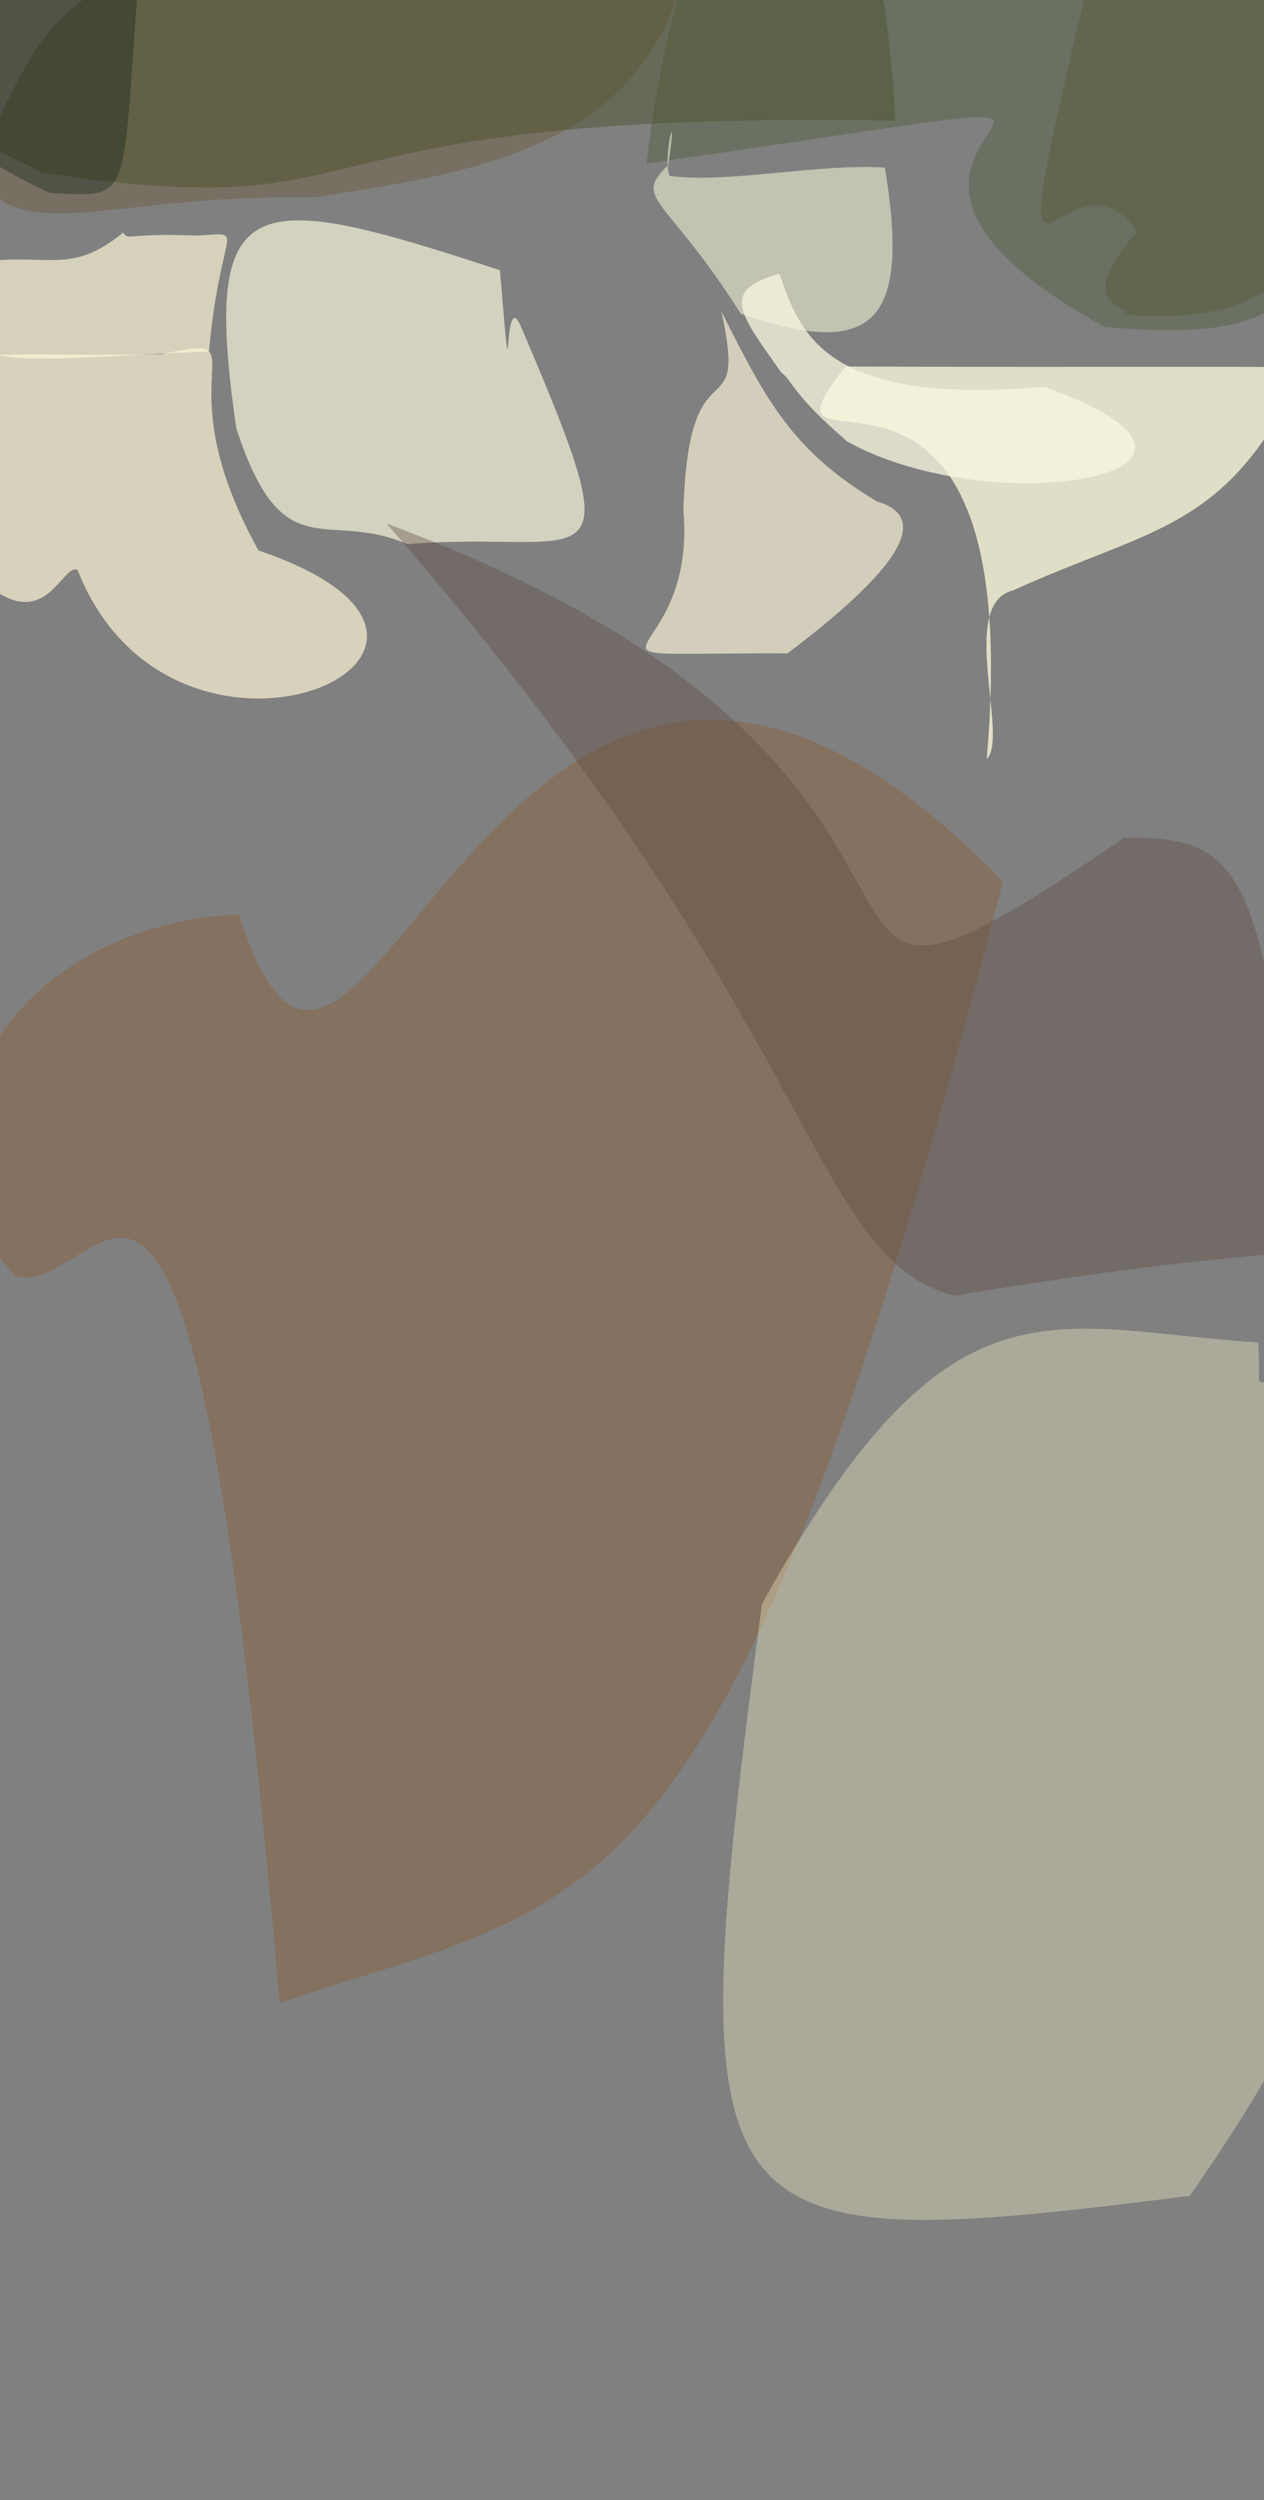 <?xml version="1.0" ?>
<svg xmlns="http://www.w3.org/2000/svg" version="1.1" width="259" height="512">
  <rect width="100%" height="100%" fill="#808080" stroke="none"/>
  <defs/>
  <g>
    <path d="M 265.216 79.57 C 250.182 108.636 235.764 108.121 207.541 120.927 C 196.302 123.649 206.821 150.977 202.181 155.461 C 210.963 54.309 150.417 103.834 173.274 75.067 C 292.687 75.468 270.414 73.77 265.216 79.57" stroke-width="0.0" fill="rgb(255, 251, 221)" opacity="0.762" stroke="rgb(27, 50, 63)" stroke-opacity="0.51" stroke-linecap="round" stroke-linejoin="round"/>
    <path d="M 106.497 66.306 C 130.63 122.645 121.231 108.339 83.44 111.439 C 66.822 104.184 57.935 116.968 48.411 87.693 C 41.249 38.176 51.247 38.513 102.439 55.344 C 105.203 88.33 102.819 59.19 106.497 66.306" stroke-width="0.0" fill="rgb(255, 252, 224)" opacity="0.656" stroke="rgb(163, 32, 111)" stroke-opacity="0.993" stroke-linecap="round" stroke-linejoin="round"/>
    <path d="M 52.966 112.73 C 112.488 132.902 35.82 167.394 15.888 116.715 C 11.835 114.826 7.501 139.656 -15.843 103.5 C -21.389 66.94 -17.183 73.392 33.067 72.55 C 54.593 67.844 32.501 75.806 52.966 112.73" stroke-width="0.0" fill="rgb(245, 236, 207)" opacity="0.751" stroke="rgb(34, 43, 39)" stroke-opacity="0.754" stroke-linecap="round" stroke-linejoin="round"/>
    <path d="M 140.424 -6.41 C 131.837 29.632 99.162 35.164 64.332 40.436 C 2.625 39.252 -8.994 64.748 -10.927 -9.853 C -3.077 -12.882 0.873 -13.008 66.614 -12.235 C 82.006 -12.412 87.932 -14.598 140.424 -6.41" stroke-width="0.0" fill="rgb(105, 87, 51)" opacity="0.384" stroke="rgb(126, 107, 114)" stroke-opacity="0.433" stroke-linecap="round" stroke-linejoin="round"/>
    <path d="M 179.677 102.692 C 187.839 105.063 190.05 112.164 161.362 133.809 C 110.199 133.627 142.862 137.997 140.04 104.646 C 141.02 68.412 153.46 89.356 147.804 63.763 C 157.003 81.996 162.315 92.322 179.677 102.692" stroke-width="0.0" fill="rgb(255, 248, 219)" opacity="0.653" stroke="rgb(25, 184, 196)" stroke-opacity="0.436" stroke-linecap="round" stroke-linejoin="round"/>
    <path d="M 205.513 180.572 C 148.614 398.201 124.094 387.512 57.287 410.238 C 38.952 194.166 22.776 265.936 3.211 261.431 C -21.935 234.159 -0.372 189.809 48.981 187.244 C 73.9 266.283 101.982 73.759 205.513 180.572" stroke-width="0.0" fill="rgb(145, 67, 0)" opacity="0.253" stroke="rgb(157, 22, 160)" stroke-opacity="0.106" stroke-linecap="round" stroke-linejoin="round"/>
    <path d="M 271.089 10.539 C 270.727 53.567 275.229 71.484 226.274 66.935 C 149.776 24.727 271.324 13.697 132.443 33.48 C 146.273 -78.891 193.317 -20.467 229.409 -10.125 C 254.617 -11.953 268.141 -21.313 271.089 10.539" stroke-width="0.0" fill="rgb(57, 79, 30)" opacity="0.308" stroke="rgb(192, 203, 125)" stroke-opacity="0.22" stroke-linecap="round" stroke-linejoin="round"/>
    <path d="M 183.482 24.718 C 50.484 22.461 84.188 47.622 4.831 34.731 C 11.471 35.865 7.32 34.932 -2.912 29.598 C 8.804 6.32 8.678 3.141 35.066 -11.005 C 90.155 -18.565 175.927 -114.974 183.482 24.718" stroke-width="0.0" fill="rgb(72, 80, 40)" opacity="0.435" stroke="rgb(205, 30, 212)" stroke-opacity="0.582" stroke-linecap="round" stroke-linejoin="round"/>
    <path d="M 181.316 34.324 C 186.48 65.666 179.496 73.851 151.789 64.259 C 136.552 40.125 129.459 40.949 136.916 33.823 C 139.17 19.439 135.601 31.979 137.222 36.022 C 148.788 37.639 167.809 33.452 181.316 34.324" stroke-width="0.0" fill="rgb(255, 255, 224)" opacity="0.528" stroke="rgb(122, 150, 124)" stroke-opacity="0.525" stroke-linecap="round" stroke-linejoin="round"/>
    <path d="M 266.753 284.668 C 283.342 346.4 294.957 376.739 243.787 449.704 C 142.358 462.569 138.82 459 156.134 328.476 C 194.622 259.101 214.488 272.072 257.799 274.942 C 258.654 288.216 255.319 280.015 266.753 284.668" stroke-width="0.0" fill="rgb(255, 249, 202)" opacity="0.341" stroke="rgb(142, 138, 61)" stroke-opacity="0.675" stroke-linecap="round" stroke-linejoin="round"/>
    <path d="M 28.169 -1.612 C 24.937 42.292 26.919 40.219 10.255 39.532 C -5.354 32.287 -6.898 28.682 -9.477 25.848 C -10.111 1.392 -9.5 -1.605 2.728 -10.324 C 32.784 -10.664 31.203 -7.888 28.169 -1.612" stroke-width="0.0" fill="rgb(16, 35, 21)" opacity="0.368" stroke="rgb(101, 219, 107)" stroke-opacity="0.116" stroke-linecap="round" stroke-linejoin="round"/>
    <path d="M 40.001 48.241 C 51.061 47.853 45.228 45.313 42.821 71.992 C -4.794 73.911 -8.132 77.763 -7.773 54.204 C 9.53 51.017 13.729 57.05 25.223 47.633 C 26.529 49.355 25.669 47.683 40.001 48.241" stroke-width="0.0" fill="rgb(255, 249, 216)" opacity="0.676" stroke="rgb(0, 19, 118)" stroke-opacity="0.659" stroke-linecap="round" stroke-linejoin="round"/>
    <path d="M 213.962 79.201 C 262.505 96.597 204.329 107.392 173.652 90.454 C 162.258 80.679 162.692 78.31 160.034 76.238 C 152.006 64.69 147.12 59.52 159.702 56.054 C 163.871 67.939 168.607 83.216 213.962 79.201" stroke-width="0.0" fill="rgb(251, 248, 225)" opacity="0.754" stroke="rgb(38, 221, 220)" stroke-opacity="0.145" stroke-linecap="round" stroke-linejoin="round"/>
    <path d="M 267.133 251.284 C 273.662 259.367 267.439 253.216 195.595 265.371 C 165.443 257.609 169.542 210.871 79.202 107.218 C 221.057 160.113 144.773 229.877 230.35 171.579 C 255.942 171.061 258.364 179.913 267.133 251.284" stroke-width="0.0" fill="rgb(94, 73, 64)" opacity="0.384" stroke="rgb(26, 76, 69)" stroke-opacity="0.992" stroke-linecap="round" stroke-linejoin="round"/>
    <path d="M 270.711 16.837 C 271.908 57.209 261.021 66.456 230.076 64.447 C 233.527 62.373 218.364 64.238 232.991 47.434 C 218.001 25.99 202.491 82.289 223.66 -6.668 C 287.129 -6.901 275.9 2.095 270.711 16.837" stroke-width="0.0" fill="rgb(93, 92, 61)" opacity="0.512" stroke="rgb(133, 195, 191)" stroke-opacity="0.865" stroke-linecap="round" stroke-linejoin="round"/>
  </g>
</svg>
